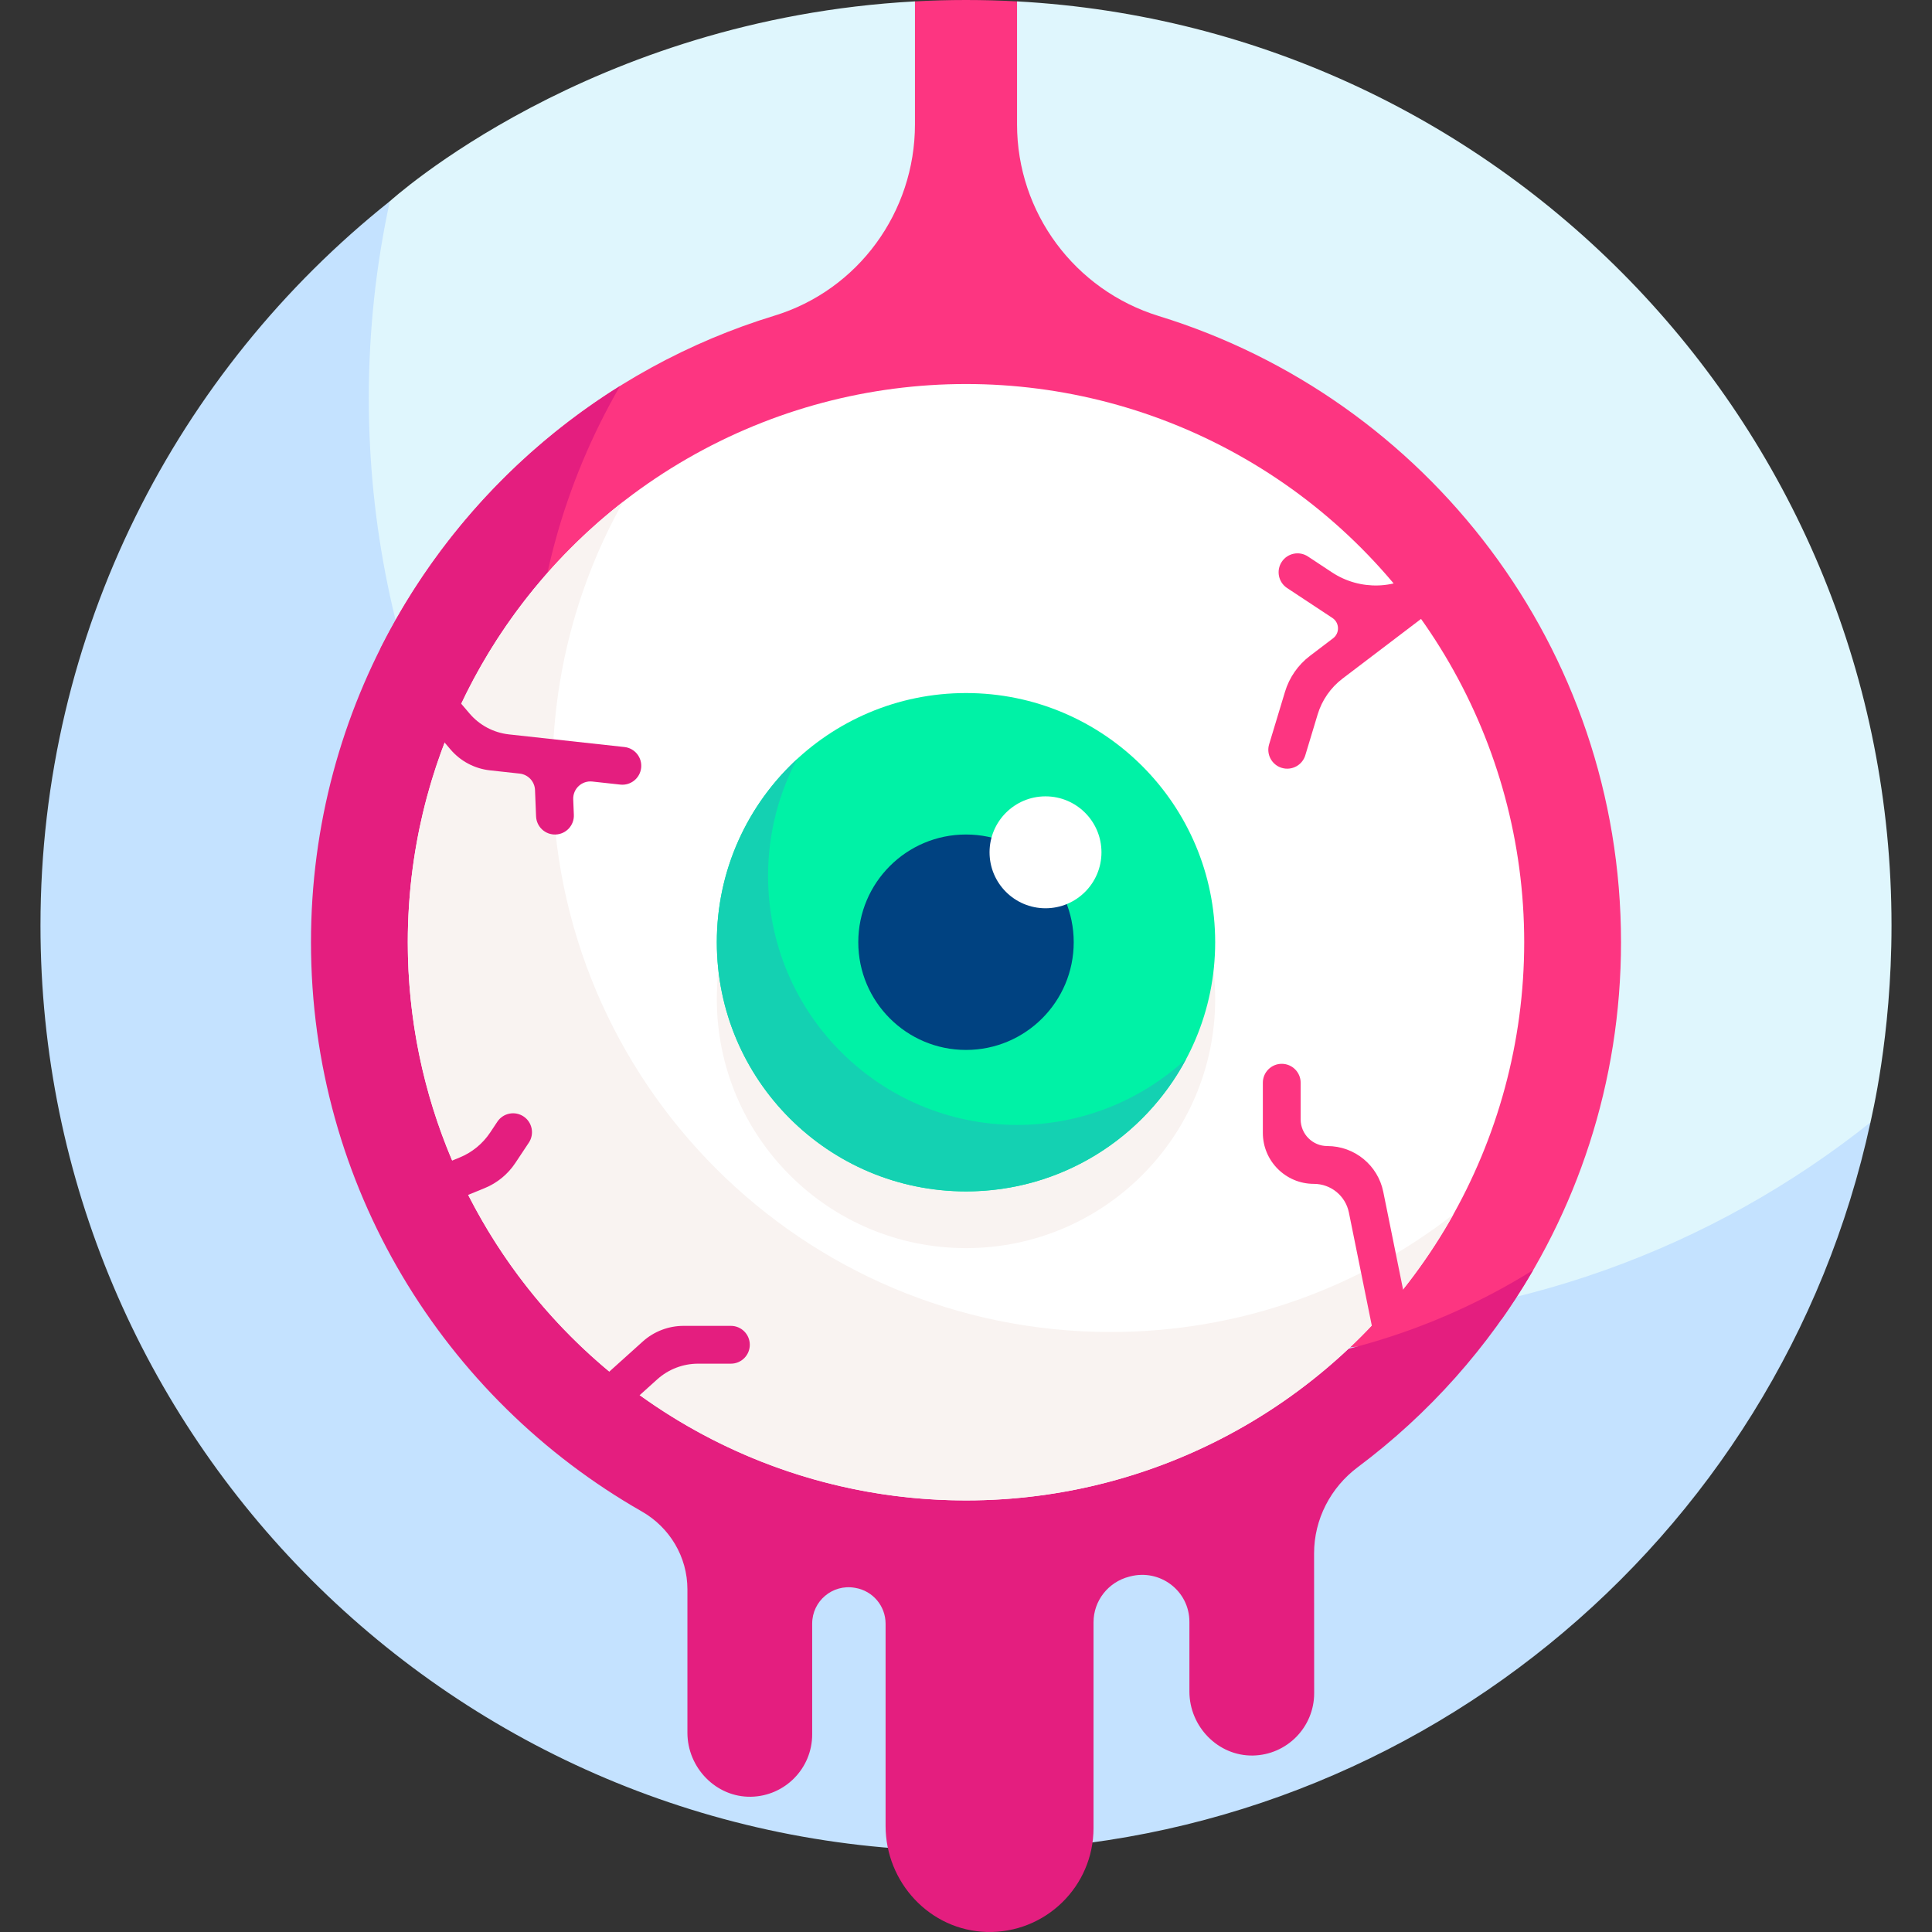 <svg id="Layer_1" enable-background="new 0 0 511 511" height="512" viewBox="0 0 511 511" width="512" xmlns="http://www.w3.org/2000/svg"><rect x="0" y="0" width="511" height="511" fill="#333333" stroke="none"/><g><g><path d="m269 .366-11.193 8.41-15.807-8.41c-86.216 4.683-138.74 52.775-138.892 52.86 0 0-2.413 3.011-2.864 5.013-3.665 16.27-7.09 38.075-7.09 53.987 0 135.195 114.01 244.766 249.205 244.766 52.061 0 109.982-24.951 148.747-54.952.867-.671 3.618-5.18 3.618-5.18.171-1.043 5.568-22.537 5.568-52.068.001-130.665-102.375-237.419-231.292-244.426z" fill="#dff6fd"/><g><path d="m494.725 296.861c-41.816 33.307-94.772 53.222-152.387 53.222-135.195 0-244.793-109.598-244.793-244.793 0-17.87 1.927-35.282 5.563-52.063-.006.004.006-.004 0 0-56.298 44.849-92.401 113.993-92.401 191.566 0 135.195 109.598 244.793 244.793 244.793 116.32 0 215.146-81.578 239.225-192.725z" fill="#c4e2ff"/></g></g><g><path d="m306.525 83.603c-22.281-6.857-37.525-27.385-37.525-50.698v-32.539c-4.469-.243-8.97-.366-13.5-.366-4.587 0-9.087.127-13.5.366v32.536c0 23.176-15.005 43.823-37.17 50.592-45.541 13.907-83.114 46.071-104.189 87.962 27.445 106.571 126.948 185.536 241.718 185.536 17.921 0 36.536-2.957 54.825-8.058 19.884-28.198 31.562-62.597 31.562-99.723.001-77.922-51.443-143.827-122.221-165.608z" fill="#fd3581"/><g><path d="m405.509 335.928c-26.566 16.555-57.934 26.127-91.543 26.118-95.332-.026-173.262-78.033-173.198-173.365.021-31.551 8.481-61.127 23.238-86.599-49.081 30.587-81.752 85.038-81.752 147.129 0 64.479 35.23 120.722 87.486 150.552 7.422 4.237 12.077 12.05 12.077 20.596v37.938c0 9.248 7.568 17.102 16.814 16.93 8.967-.167 16.186-7.489 16.186-16.497v-29.301c0-5.956 5.361-10.478 11.231-9.474l.195.033c4.613.789 7.987 4.788 7.987 9.468v53.471c0 14.984 11.748 27.65 26.726 28.061 15.541.427 28.274-12.044 28.274-27.489v-54.417c0-5.714 3.906-10.646 9.441-12.067.085-.022.171-.044.256-.066 7.919-2.046 15.661 3.829 15.661 12.009v18.438c0 9.248 7.568 17.102 16.814 16.93 8.967-.167 16.186-7.489 16.186-16.497 0 0-.012-21.633-.024-36.948-.007-9.026 4.348-17.439 11.577-22.845 18.753-14.021 34.574-31.751 46.368-52.108z" fill="#e41e7f"/></g><g><circle cx="255.5" cy="249.211" fill="#fff" r="147.641"/></g><g><path d="m293.753 352.305c-81.54 0-147.641-66.101-147.641-147.641 0-26.133 6.799-50.674 18.71-71.967-34.665 27.017-56.963 69.16-56.963 116.514 0 81.54 66.101 147.641 147.641 147.641 55.407 0 103.677-30.527 128.931-75.674-25.024 19.504-56.492 31.127-90.678 31.127z" fill="#f9f3f1"/></g><g><circle cx="255.5" cy="264.212" fill="#f9f3f1" r="65.906"/></g><g><circle cx="255.5" cy="249.211" fill="#00f2a6" r="65.906"/></g><g><path d="m269.053 297.535c-36.399 0-65.906-29.507-65.906-65.906 0-11.145 2.777-21.637 7.661-30.841-13.04 12.041-21.213 29.275-21.213 48.423 0 36.399 29.507 65.906 65.906 65.906 25.254 0 47.179-14.21 58.245-35.065-11.748 10.848-27.443 17.483-44.693 17.483z" fill="#14d1b2"/></g><g><circle cx="255.5" cy="249.211" fill="#004281" r="28.49"/></g><path d="m376.611 150.565c-7.118 5.41-16.877 5.733-24.337.804l-6.333-4.184c-2.304-1.522-5.406-.888-6.928 1.416-1.522 2.304-.888 5.406 1.416 6.928l11.982 7.916c1.896 1.253 1.987 4.003.178 5.379l-6.123 4.654c-3.141 2.388-5.448 5.707-6.589 9.484l-4.202 13.902c-.799 2.643.696 5.434 3.339 6.233 2.643.799 5.434-.696 6.233-3.34l3.263-10.796c1.142-3.777 3.448-7.097 6.59-9.485l27.563-20.949z" fill="#fd3581"/><g><path d="m363.057 351.722-6.286-31.026c-.893-4.406-4.766-7.573-9.261-7.573-7.454 0-13.496-6.042-13.496-13.496v-13.256c0-2.761 2.239-5 5-5 2.761 0 5 2.239 5 5v9.693c0 3.899 3.16 7.059 7.059 7.059 7.18 0 13.366 5.059 14.792 12.096l6.993 34.517z" fill="#fd3581"/></g><g><path d="m160.059 377.234-6.691-7.431 16.626-14.973c2.965-2.67 6.813-4.147 10.802-4.147h12.521c2.761 0 5 2.239 5 5 0 2.761-2.239 5-5 5h-8.681c-3.989 0-7.837 1.477-10.802 4.147z" fill="#e41e7f"/></g><g><path d="m115.001 319.651-3.791-9.254 10.367-4.247c3.295-1.35 6.11-3.657 8.08-6.623l1.885-2.838c1.528-2.3 4.631-2.926 6.931-1.398 2.3 1.528 2.926 4.632 1.398 6.932l-3.584 5.395c-1.97 2.966-4.785 5.272-8.079 6.622z" fill="#e41e7f"/></g><path d="m165.155 197.583-30.535-3.34c-4.054-.443-7.786-2.42-10.431-5.524l-12.524-14.7-7.611 6.485 15.1 17.723c2.645 3.105 6.377 5.081 10.431 5.524l7.868.861c2.24.245 3.964 2.092 4.054 4.343l.28 6.971c.111 2.759 2.437 4.906 5.197 4.795 2.759-.111 4.906-2.438 4.795-5.197l-.165-4.103c-.112-2.782 2.277-5.012 5.044-4.709l7.409.81c2.745.3 5.213-1.681 5.514-4.426.301-2.744-1.68-5.213-4.426-5.513z" fill="#e41e7f"/><g><circle cx="276.53" cy="225.43" fill="#fff" r="14.801"/></g></g></g></svg>